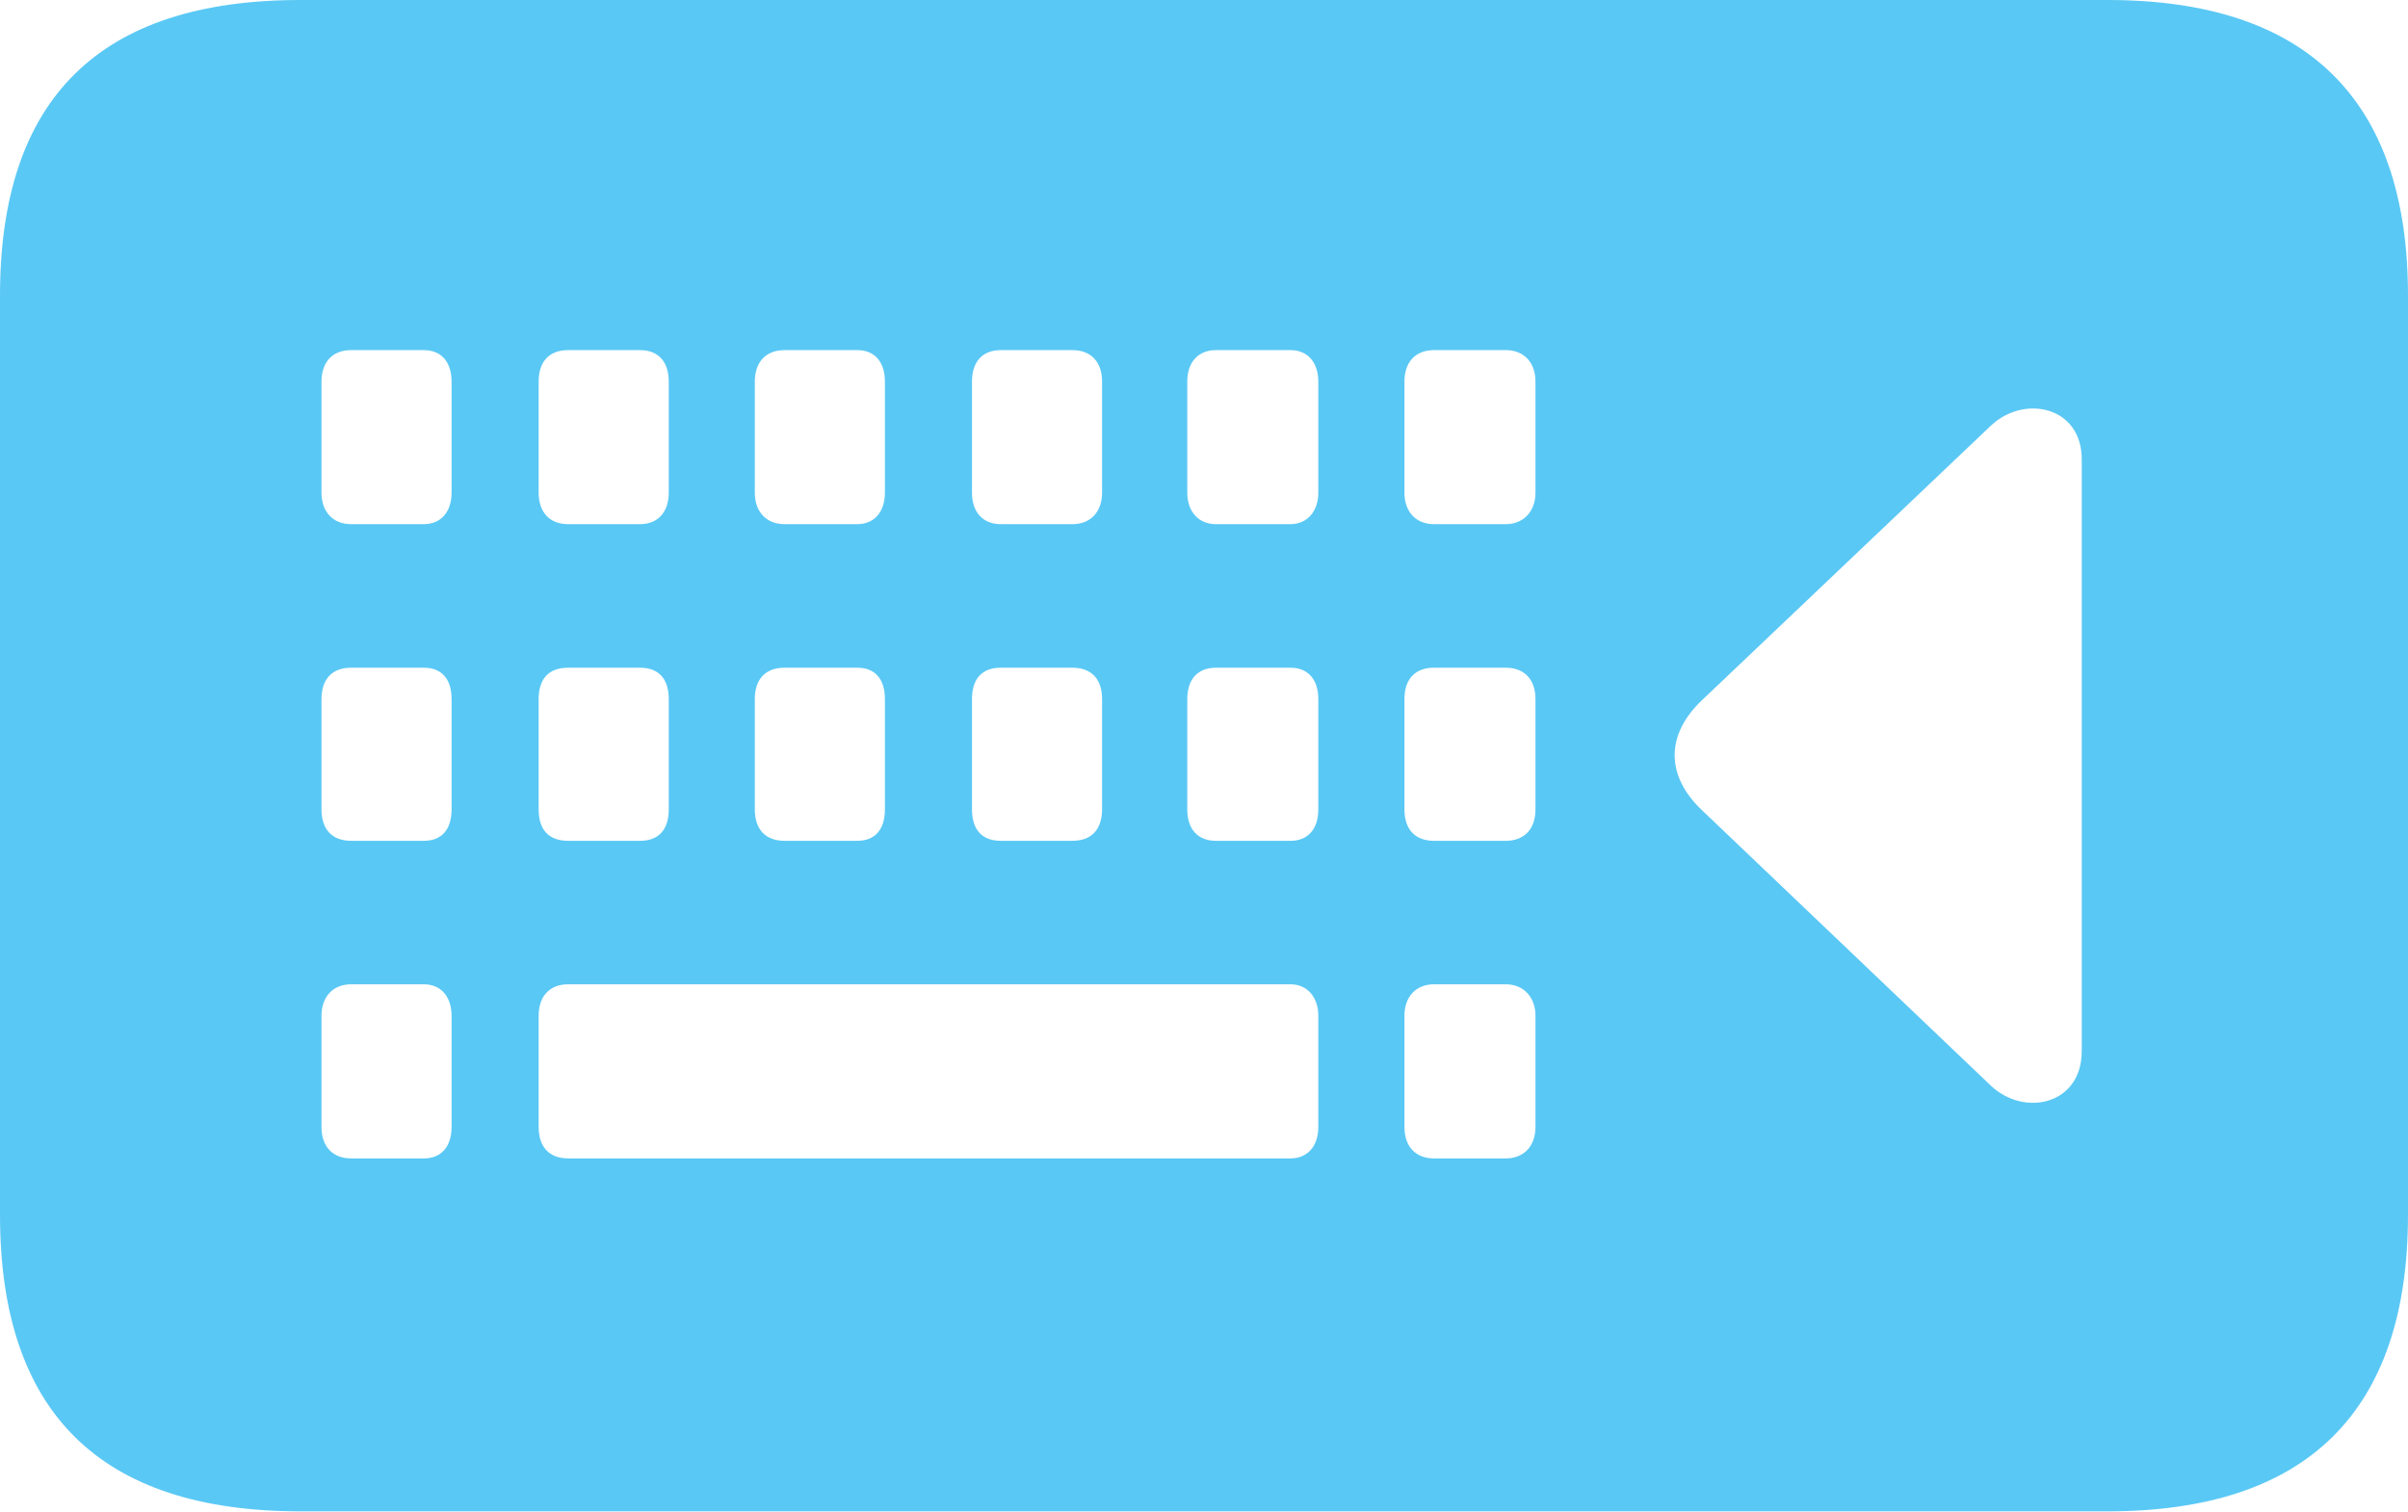 <?xml version="1.0" encoding="UTF-8"?>
<!--Generator: Apple Native CoreSVG 175.5-->
<!DOCTYPE svg
PUBLIC "-//W3C//DTD SVG 1.1//EN"
       "http://www.w3.org/Graphics/SVG/1.1/DTD/svg11.dtd">
<svg version="1.1" xmlns="http://www.w3.org/2000/svg" xmlns:xlink="http://www.w3.org/1999/xlink" width="30.725" height="19.299">
 <g>
  <rect height="19.299" opacity="0" width="30.725" x="0" y="0"/>
  <path d="M3.833 19.287L26.892 19.287C29.431 19.287 30.725 18.018 30.725 15.503L30.725 3.772C30.725 1.27 29.431 0 26.892 0L3.833 0C1.27 0 0 1.257 0 3.772L0 15.503C0 18.018 1.27 19.287 3.833 19.287ZM4.48 6.689C4.248 6.689 4.102 6.531 4.102 6.287L4.102 4.871C4.102 4.614 4.248 4.468 4.48 4.468L5.408 4.468C5.627 4.468 5.762 4.614 5.762 4.871L5.762 6.287C5.762 6.531 5.627 6.689 5.408 6.689ZM7.251 6.689C7.007 6.689 6.873 6.531 6.873 6.287L6.873 4.871C6.873 4.614 7.007 4.468 7.251 4.468L8.166 4.468C8.398 4.468 8.533 4.614 8.533 4.871L8.533 6.287C8.533 6.531 8.398 6.689 8.166 6.689ZM10.01 6.689C9.778 6.689 9.631 6.531 9.631 6.287L9.631 4.871C9.631 4.614 9.778 4.468 10.01 4.468L10.938 4.468C11.157 4.468 11.291 4.614 11.291 4.871L11.291 6.287C11.291 6.531 11.157 6.689 10.938 6.689ZM12.769 6.689C12.537 6.689 12.402 6.531 12.402 6.287L12.402 4.871C12.402 4.614 12.537 4.468 12.769 4.468L13.684 4.468C13.916 4.468 14.062 4.614 14.062 4.871L14.062 6.287C14.062 6.531 13.916 6.689 13.684 6.689ZM15.515 6.689C15.295 6.689 15.149 6.531 15.149 6.287L15.149 4.871C15.149 4.614 15.295 4.468 15.515 4.468L16.467 4.468C16.675 4.468 16.821 4.614 16.821 4.871L16.821 6.287C16.821 6.531 16.675 6.689 16.467 6.689ZM18.298 6.689C18.066 6.689 17.92 6.531 17.92 6.287L17.92 4.871C17.92 4.614 18.066 4.468 18.298 4.468L19.214 4.468C19.434 4.468 19.592 4.614 19.592 4.871L19.592 6.287C19.592 6.531 19.434 6.689 19.214 6.689ZM4.48 10.73C4.248 10.73 4.102 10.596 4.102 10.327L4.102 8.923C4.102 8.655 4.248 8.521 4.48 8.521L5.408 8.521C5.627 8.521 5.762 8.655 5.762 8.923L5.762 10.327C5.762 10.596 5.627 10.73 5.408 10.73ZM7.251 10.73C7.007 10.73 6.873 10.596 6.873 10.327L6.873 8.923C6.873 8.655 7.007 8.521 7.251 8.521L8.166 8.521C8.398 8.521 8.533 8.655 8.533 8.923L8.533 10.327C8.533 10.596 8.398 10.73 8.166 10.73ZM10.01 10.73C9.778 10.73 9.631 10.596 9.631 10.327L9.631 8.923C9.631 8.655 9.778 8.521 10.01 8.521L10.938 8.521C11.157 8.521 11.291 8.655 11.291 8.923L11.291 10.327C11.291 10.596 11.157 10.73 10.938 10.73ZM12.769 10.73C12.537 10.73 12.402 10.596 12.402 10.327L12.402 8.923C12.402 8.655 12.537 8.521 12.769 8.521L13.684 8.521C13.916 8.521 14.062 8.655 14.062 8.923L14.062 10.327C14.062 10.596 13.916 10.73 13.684 10.73ZM15.515 10.73C15.295 10.73 15.149 10.596 15.149 10.327L15.149 8.923C15.149 8.655 15.295 8.521 15.515 8.521L16.467 8.521C16.675 8.521 16.821 8.655 16.821 8.923L16.821 10.327C16.821 10.596 16.675 10.73 16.467 10.73ZM18.298 10.73C18.066 10.73 17.92 10.596 17.92 10.327L17.92 8.923C17.92 8.655 18.066 8.521 18.298 8.521L19.214 8.521C19.434 8.521 19.592 8.655 19.592 8.923L19.592 10.327C19.592 10.596 19.434 10.73 19.214 10.73ZM4.48 14.783C4.248 14.783 4.102 14.636 4.102 14.38L4.102 12.964C4.102 12.72 4.248 12.561 4.48 12.561L5.408 12.561C5.627 12.561 5.762 12.72 5.762 12.964L5.762 14.38C5.762 14.636 5.627 14.783 5.408 14.783ZM7.251 14.783C7.007 14.783 6.873 14.636 6.873 14.38L6.873 12.964C6.873 12.72 7.007 12.561 7.251 12.561L16.467 12.561C16.675 12.561 16.821 12.72 16.821 12.964L16.821 14.38C16.821 14.636 16.675 14.783 16.467 14.783ZM18.298 14.783C18.066 14.783 17.92 14.636 17.92 14.38L17.92 12.964C17.92 12.72 18.066 12.561 18.298 12.561L19.214 12.561C19.434 12.561 19.592 12.72 19.592 12.964L19.592 14.38C19.592 14.636 19.434 14.783 19.214 14.783ZM21.716 8.936L25.403 5.432C25.83 5.029 26.562 5.188 26.562 5.859L26.562 13.415C26.562 14.099 25.83 14.258 25.403 13.855L21.716 10.339C21.252 9.9 21.252 9.375 21.716 8.936Z" fill="#5ac8f5"/>
 </g>
</svg>

